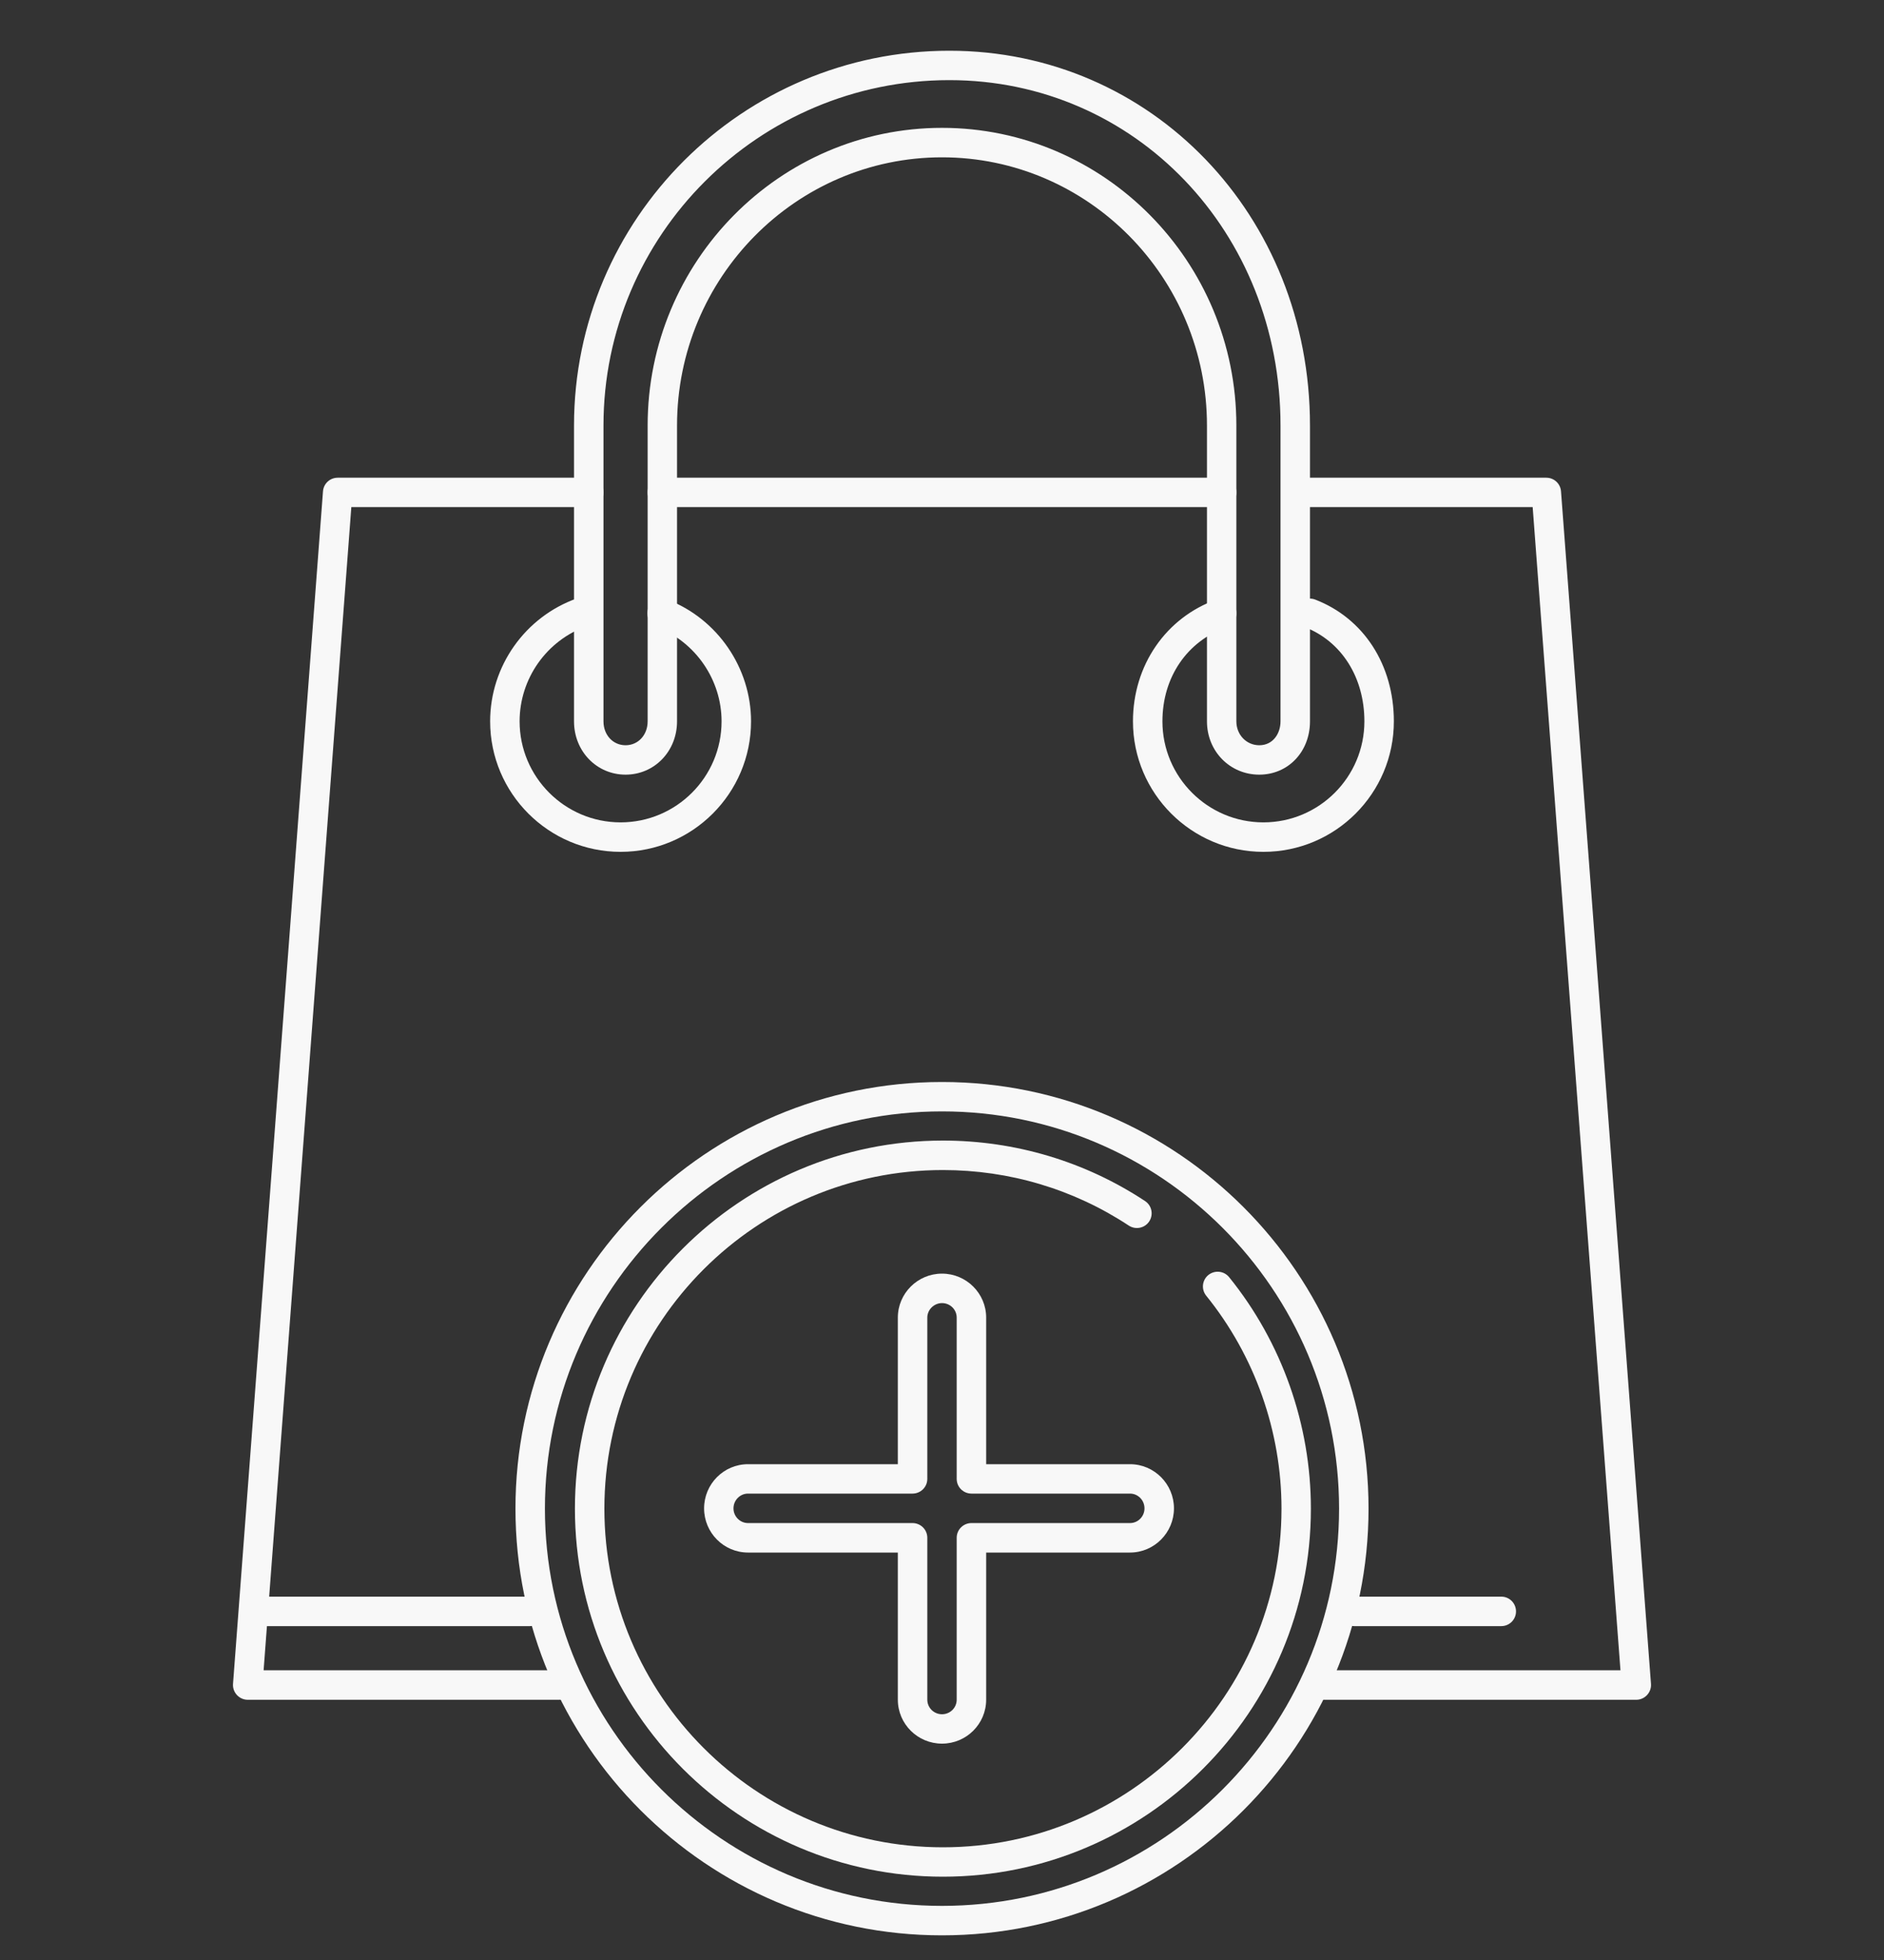 <svg width="25" height="26" viewBox="0 0 25 26" fill="none" xmlns="http://www.w3.org/2000/svg">
<rect x="0" y="0" width="25" height="26" fill="#333333" stroke="none"/>
<g clip-path="url(#clip0_165_7071)">
<path d="M7.813 6.337H4.481C4.379 6.337 4.294 6.415 4.286 6.517L3.092 22.338C3.088 22.392 3.107 22.445 3.144 22.485C3.181 22.525 3.233 22.548 3.287 22.548H7.422C7.53 22.548 7.617 22.46 7.617 22.352C7.617 22.244 7.53 22.157 7.422 22.157H3.498L4.662 6.727H7.813C7.92 6.727 8.008 6.64 8.008 6.532C8.008 6.424 7.92 6.337 7.813 6.337Z" fill="#F8F8F8"/>
<path d="M20.714 6.517C20.706 6.415 20.621 6.337 20.519 6.337H17.383C17.275 6.337 17.188 6.424 17.188 6.532C17.188 6.64 17.275 6.727 17.383 6.727H20.338L21.503 22.157H17.578C17.47 22.157 17.383 22.244 17.383 22.352C17.383 22.46 17.47 22.548 17.578 22.548H21.713C21.767 22.548 21.819 22.525 21.856 22.485C21.893 22.445 21.912 22.392 21.908 22.338L20.714 6.517Z" fill="#F8F8F8"/>
<path d="M16.211 6.337H8.789C8.681 6.337 8.594 6.424 8.594 6.532C8.594 6.64 8.681 6.727 8.789 6.727H16.211C16.319 6.727 16.406 6.64 16.406 6.532C16.406 6.424 16.319 6.337 16.211 6.337Z" fill="#F8F8F8"/>
<path d="M12.598 0.673C9.851 0.673 7.617 2.903 7.617 5.645V9.569C7.617 9.966 7.918 10.276 8.301 10.276C8.684 10.276 8.984 9.966 8.984 9.569V5.645C8.984 3.683 10.562 2.087 12.5 2.087C14.439 2.087 16.016 3.683 16.016 5.645V9.569C16.016 9.966 16.321 10.276 16.71 10.276C17.094 10.276 17.383 9.972 17.383 9.569V5.645C17.383 2.857 15.281 0.673 12.598 0.673ZM16.992 9.569C16.992 9.727 16.895 9.886 16.71 9.886C16.54 9.886 16.406 9.747 16.406 9.569V5.645C16.406 3.468 14.654 1.696 12.5 1.696C10.346 1.696 8.594 3.468 8.594 5.645V9.569C8.594 9.75 8.468 9.886 8.301 9.886C8.134 9.886 8.008 9.75 8.008 9.569V5.645C8.008 3.119 10.067 1.063 12.598 1.063C15.062 1.063 16.992 3.076 16.992 5.645V9.569Z" fill="#F8F8F8"/>
<path d="M8.857 7.954C8.756 7.915 8.643 7.965 8.604 8.066C8.566 8.167 8.616 8.28 8.716 8.318C9.23 8.516 9.575 9.019 9.575 9.569C9.575 10.308 8.974 10.909 8.235 10.909C7.496 10.909 6.895 10.308 6.895 9.569C6.895 9.002 7.254 8.494 7.788 8.305C7.889 8.27 7.943 8.158 7.907 8.056C7.871 7.955 7.759 7.901 7.658 7.937C6.968 8.181 6.504 8.837 6.504 9.569C6.504 10.524 7.28 11.3 8.235 11.3C9.189 11.3 9.966 10.524 9.966 9.569C9.966 8.859 9.52 8.209 8.857 7.954Z" fill="#F8F8F8"/>
<path d="M17.453 7.954C17.352 7.915 17.239 7.965 17.2 8.066C17.162 8.166 17.212 8.279 17.312 8.318C17.802 8.507 18.105 8.986 18.105 9.569C18.105 10.308 17.504 10.909 16.765 10.909C16.026 10.909 15.425 10.308 15.425 9.569C15.425 8.984 15.751 8.506 16.276 8.32C16.378 8.284 16.431 8.173 16.395 8.071C16.359 7.969 16.247 7.916 16.146 7.952C15.471 8.191 15.034 8.826 15.034 9.569C15.034 10.524 15.811 11.3 16.765 11.3C17.72 11.3 18.496 10.524 18.496 9.569C18.496 8.82 18.096 8.202 17.453 7.954Z" fill="#F8F8F8"/>
<path d="M7.031 21.18H3.516C3.408 21.18 3.32 21.268 3.32 21.376C3.32 21.483 3.408 21.571 3.516 21.571H7.031C7.139 21.571 7.227 21.483 7.227 21.376C7.227 21.268 7.139 21.18 7.031 21.18Z" fill="#F8F8F8"/>
<path d="M19.922 21.18H17.969C17.861 21.18 17.773 21.268 17.773 21.376C17.773 21.483 17.861 21.571 17.969 21.571H19.922C20.03 21.571 20.117 21.483 20.117 21.376C20.117 21.268 20.03 21.18 19.922 21.18Z" fill="#F8F8F8"/>
<path d="M14.995 19.423H13.086V17.478C13.086 17.157 12.823 16.895 12.5 16.895C12.177 16.895 11.914 17.157 11.914 17.478V19.423H9.926C9.604 19.423 9.343 19.686 9.343 20.009C9.343 20.332 9.604 20.595 9.926 20.595H11.914V22.547C11.914 22.869 12.177 23.13 12.5 23.13C12.823 23.13 13.086 22.869 13.086 22.547V20.595H14.995C15.316 20.595 15.578 20.332 15.578 20.009C15.578 19.686 15.316 19.423 14.995 19.423ZM14.995 20.204H12.891C12.783 20.204 12.695 20.291 12.695 20.399V22.547C12.695 22.654 12.608 22.74 12.5 22.74C12.392 22.74 12.305 22.653 12.305 22.547V20.399C12.305 20.291 12.217 20.204 12.109 20.204H9.926C9.82 20.204 9.733 20.116 9.733 20.009C9.733 19.901 9.82 19.813 9.926 19.813H12.109C12.217 19.813 12.305 19.726 12.305 19.618V17.478C12.305 17.374 12.394 17.286 12.5 17.286C12.608 17.286 12.695 17.372 12.695 17.478V19.618C12.695 19.726 12.783 19.813 12.891 19.813H14.995C15.101 19.813 15.187 19.901 15.187 20.009C15.187 20.116 15.101 20.204 14.995 20.204Z" fill="#F8F8F8"/>
<path d="M12.5 14.353C9.379 14.353 6.84 16.892 6.84 20.012C6.84 23.134 9.379 25.673 12.5 25.673C15.621 25.673 18.16 23.134 18.16 20.012C18.16 16.892 15.621 14.353 12.5 14.353ZM12.5 25.282C9.595 25.282 7.231 22.918 7.231 20.012C7.231 17.107 9.595 14.743 12.5 14.743C15.405 14.743 17.769 17.107 17.769 20.012C17.769 22.918 15.405 25.282 12.5 25.282Z" fill="#F8F8F8"/>
<path d="M16.31 16.942C16.242 16.858 16.119 16.846 16.035 16.913C15.951 16.981 15.938 17.104 16.006 17.188C16.65 17.984 17.005 18.987 17.005 20.013C17.005 22.49 14.989 24.505 12.512 24.505C10.035 24.505 8.02 22.49 8.02 20.013C8.02 17.535 10.035 15.521 12.512 15.521C13.394 15.521 14.247 15.775 14.979 16.258C15.069 16.317 15.191 16.292 15.25 16.202C15.309 16.112 15.284 15.991 15.194 15.932C14.398 15.407 13.47 15.13 12.512 15.13C9.82 15.13 7.629 17.32 7.629 20.013C7.629 22.705 9.82 24.895 12.512 24.895C15.204 24.895 17.395 22.705 17.395 20.013C17.395 18.898 17.01 17.807 16.31 16.942Z" fill="#F8F8F8"/>
</g>
<defs>
<clipPath id="clip0_165_7071">
<rect width="25" height="25" fill="white" transform="translate(0 0.673)"/>
</clipPath>
</defs>
</svg>

